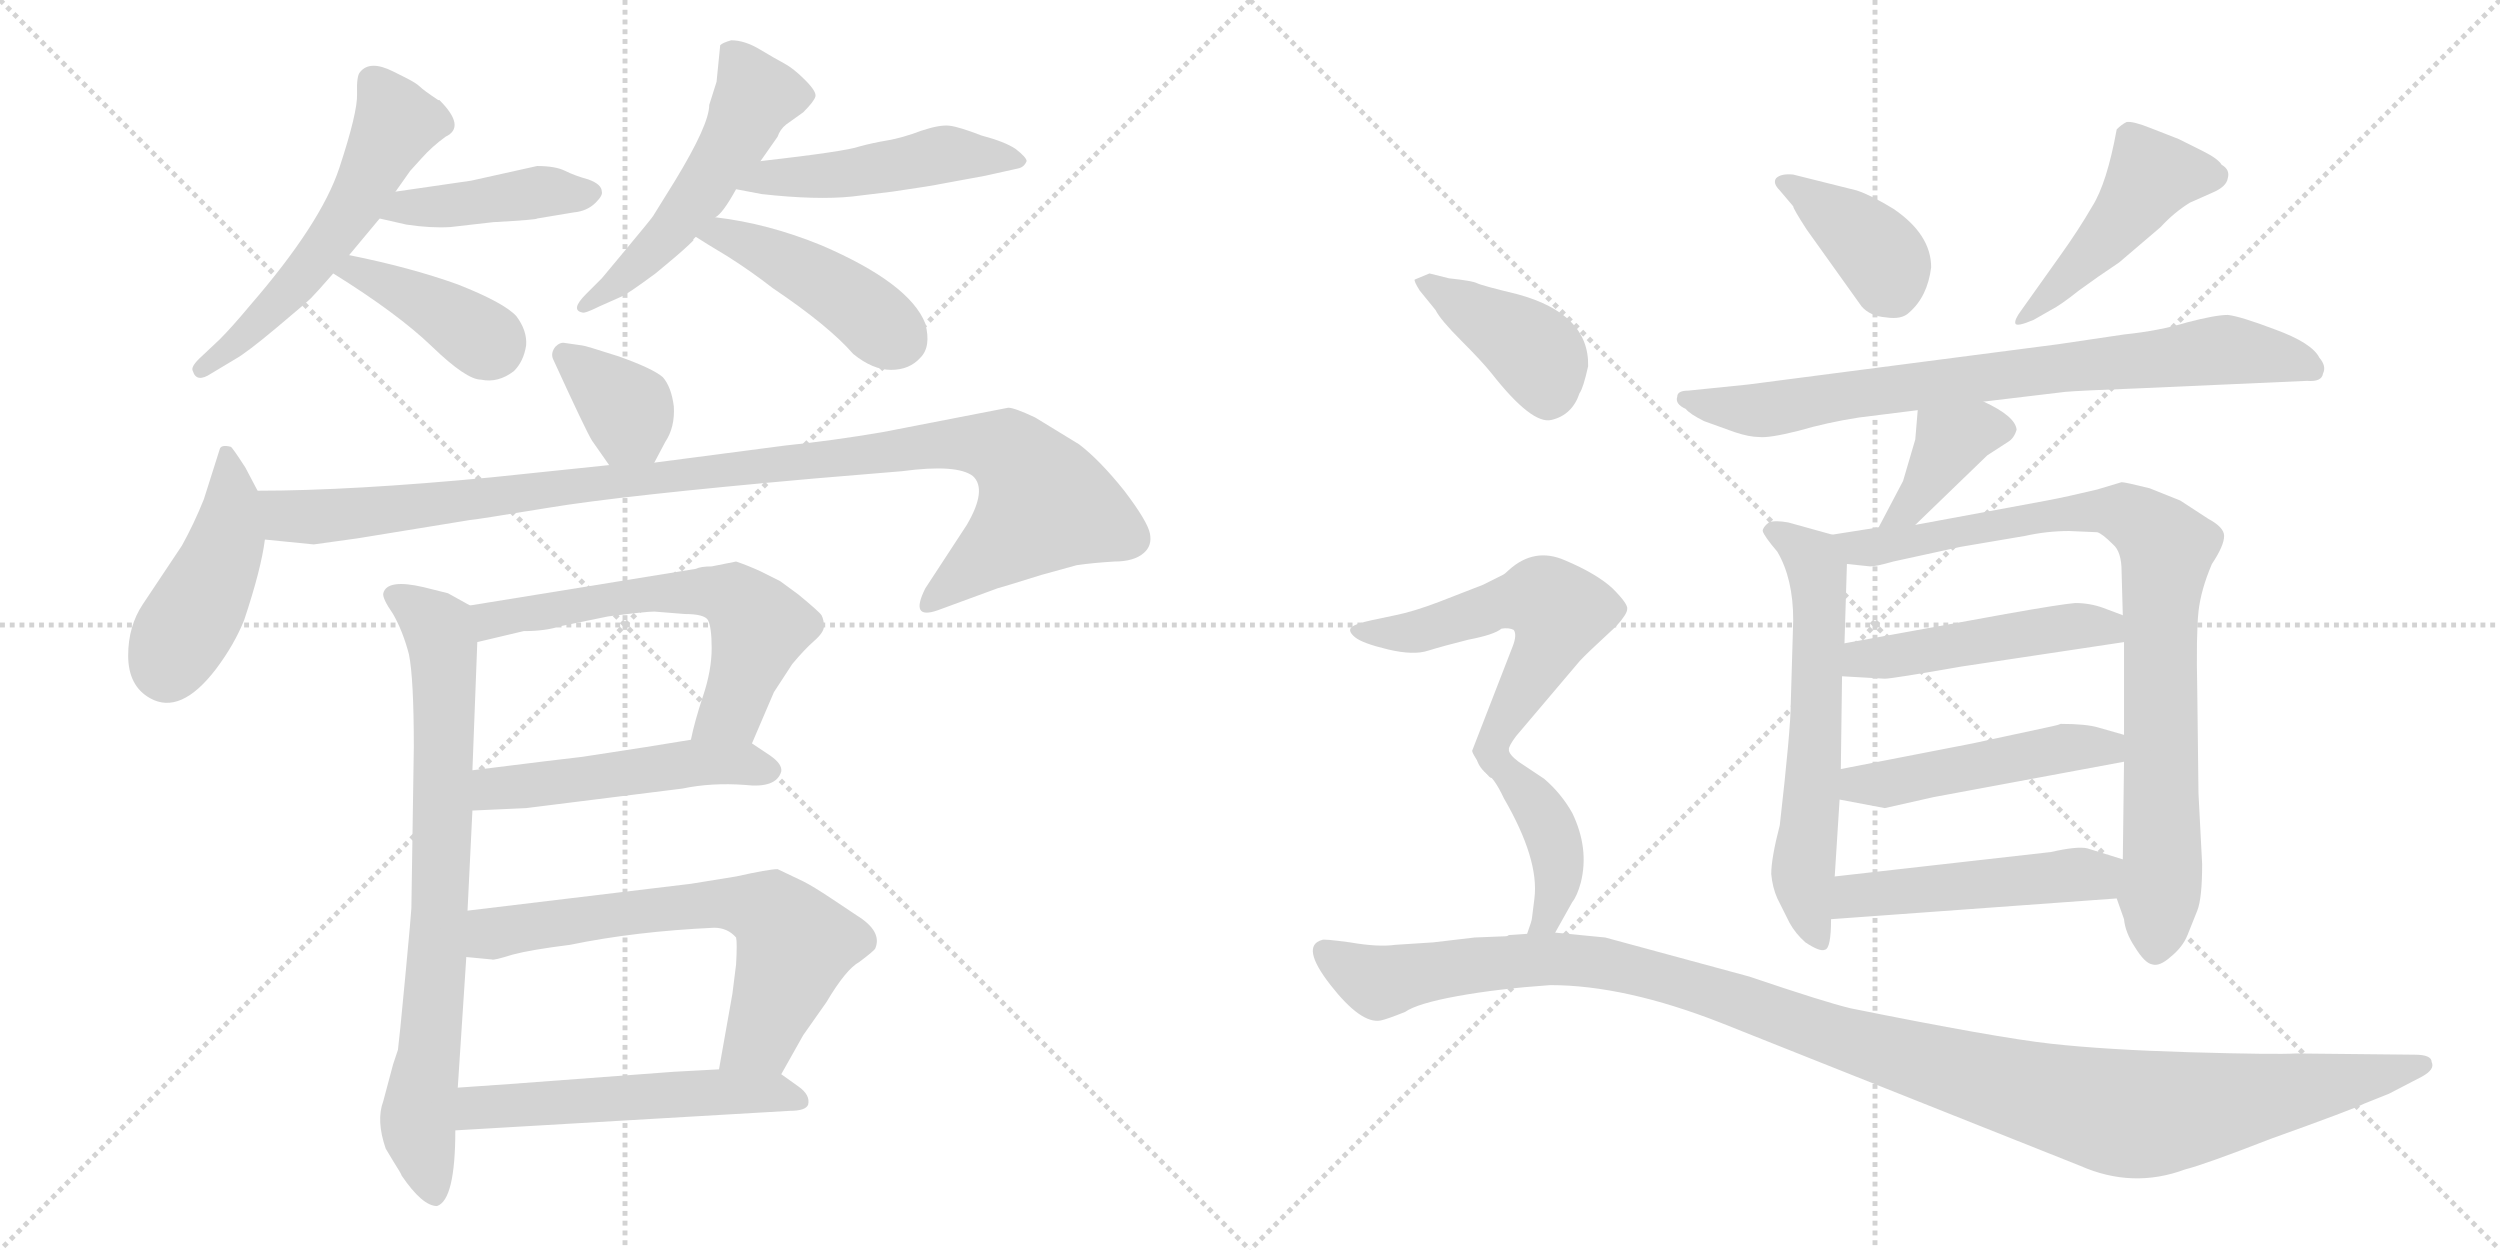 <svg version="1.1" viewBox="0 0 2048 1024" xmlns="http://www.w3.org/2000/svg">
  <g stroke="lightgray" stroke-dasharray="1,1" stroke-width="1" transform="scale(4, 4)">
    <line x1="0" y1="0" x2="256" y2="256"></line>
    <line x1="256" y1="0" x2="0" y2="256"></line>
    <line x1="128" y1="0" x2="128" y2="256"></line>
    <line x1="0" y1="128" x2="256" y2="128"></line>
    <line x1="256" y1="0" x2="512" y2="256"></line>
    <line x1="512" y1="0" x2="256" y2="256"></line>
    <line x1="384" y1="0" x2="384" y2="256"></line>
    <line x1="256" y1="128" x2="512" y2="128"></line>
  </g>
<g transform="scale(1, -1) translate(0, -850)">
   <style type="text/css">
    @keyframes keyframes0 {
      from {
       stroke: black;
       stroke-dashoffset: 556;
       stroke-width: 128;
       }
       64% {
       animation-timing-function: step-end;
       stroke: black;
       stroke-dashoffset: 0;
       stroke-width: 128;
       }
       to {
       stroke: black;
       stroke-width: 1024;
       }
       }
       #make-me-a-hanzi-animation-0 {
         animation: keyframes0 0.702s both;
         animation-delay: 0s;
         animation-timing-function: linear;
       }
    @keyframes keyframes1 {
      from {
       stroke: black;
       stroke-dashoffset: 422;
       stroke-width: 128;
       }
       58% {
       animation-timing-function: step-end;
       stroke: black;
       stroke-dashoffset: 0;
       stroke-width: 128;
       }
       to {
       stroke: black;
       stroke-width: 1024;
       }
       }
       #make-me-a-hanzi-animation-1 {
         animation: keyframes1 0.593s both;
         animation-delay: 0.702s;
         animation-timing-function: linear;
       }
    @keyframes keyframes2 {
      from {
       stroke: black;
       stroke-dashoffset: 395;
       stroke-width: 128;
       }
       56% {
       animation-timing-function: step-end;
       stroke: black;
       stroke-dashoffset: 0;
       stroke-width: 128;
       }
       to {
       stroke: black;
       stroke-width: 1024;
       }
       }
       #make-me-a-hanzi-animation-2 {
         animation: keyframes2 0.571s both;
         animation-delay: 1.296s;
         animation-timing-function: linear;
       }
    @keyframes keyframes3 {
      from {
       stroke: black;
       stroke-dashoffset: 516;
       stroke-width: 128;
       }
       63% {
       animation-timing-function: step-end;
       stroke: black;
       stroke-dashoffset: 0;
       stroke-width: 128;
       }
       to {
       stroke: black;
       stroke-width: 1024;
       }
       }
       #make-me-a-hanzi-animation-3 {
         animation: keyframes3 0.67s both;
         animation-delay: 1.867s;
         animation-timing-function: linear;
       }
    @keyframes keyframes4 {
      from {
       stroke: black;
       stroke-dashoffset: 482;
       stroke-width: 128;
       }
       61% {
       animation-timing-function: step-end;
       stroke: black;
       stroke-dashoffset: 0;
       stroke-width: 128;
       }
       to {
       stroke: black;
       stroke-width: 1024;
       }
       }
       #make-me-a-hanzi-animation-4 {
         animation: keyframes4 0.642s both;
         animation-delay: 2.537s;
         animation-timing-function: linear;
       }
    @keyframes keyframes5 {
      from {
       stroke: black;
       stroke-dashoffset: 440;
       stroke-width: 128;
       }
       59% {
       animation-timing-function: step-end;
       stroke: black;
       stroke-dashoffset: 0;
       stroke-width: 128;
       }
       to {
       stroke: black;
       stroke-width: 1024;
       }
       }
       #make-me-a-hanzi-animation-5 {
         animation: keyframes5 0.608s both;
         animation-delay: 3.18s;
         animation-timing-function: linear;
       }
    @keyframes keyframes6 {
      from {
       stroke: black;
       stroke-dashoffset: 361;
       stroke-width: 128;
       }
       54% {
       animation-timing-function: step-end;
       stroke: black;
       stroke-dashoffset: 0;
       stroke-width: 128;
       }
       to {
       stroke: black;
       stroke-width: 1024;
       }
       }
       #make-me-a-hanzi-animation-6 {
         animation: keyframes6 0.544s both;
         animation-delay: 3.788s;
         animation-timing-function: linear;
       }
    @keyframes keyframes7 {
      from {
       stroke: black;
       stroke-dashoffset: 443;
       stroke-width: 128;
       }
       59% {
       animation-timing-function: step-end;
       stroke: black;
       stroke-dashoffset: 0;
       stroke-width: 128;
       }
       to {
       stroke: black;
       stroke-width: 1024;
       }
       }
       #make-me-a-hanzi-animation-7 {
         animation: keyframes7 0.611s both;
         animation-delay: 4.331s;
         animation-timing-function: linear;
       }
    @keyframes keyframes8 {
      from {
       stroke: black;
       stroke-dashoffset: 1050;
       stroke-width: 128;
       }
       77% {
       animation-timing-function: step-end;
       stroke: black;
       stroke-dashoffset: 0;
       stroke-width: 128;
       }
       to {
       stroke: black;
       stroke-width: 1024;
       }
       }
       #make-me-a-hanzi-animation-8 {
         animation: keyframes8 1.104s both;
         animation-delay: 4.942s;
         animation-timing-function: linear;
       }
    @keyframes keyframes9 {
      from {
       stroke: black;
       stroke-dashoffset: 768;
       stroke-width: 128;
       }
       71% {
       animation-timing-function: step-end;
       stroke: black;
       stroke-dashoffset: 0;
       stroke-width: 128;
       }
       to {
       stroke: black;
       stroke-width: 1024;
       }
       }
       #make-me-a-hanzi-animation-9 {
         animation: keyframes9 0.875s both;
         animation-delay: 6.046s;
         animation-timing-function: linear;
       }
    @keyframes keyframes10 {
      from {
       stroke: black;
       stroke-dashoffset: 605;
       stroke-width: 128;
       }
       66% {
       animation-timing-function: step-end;
       stroke: black;
       stroke-dashoffset: 0;
       stroke-width: 128;
       }
       to {
       stroke: black;
       stroke-width: 1024;
       }
       }
       #make-me-a-hanzi-animation-10 {
         animation: keyframes10 0.742s both;
         animation-delay: 6.921s;
         animation-timing-function: linear;
       }
    @keyframes keyframes11 {
      from {
       stroke: black;
       stroke-dashoffset: 498;
       stroke-width: 128;
       }
       62% {
       animation-timing-function: step-end;
       stroke: black;
       stroke-dashoffset: 0;
       stroke-width: 128;
       }
       to {
       stroke: black;
       stroke-width: 1024;
       }
       }
       #make-me-a-hanzi-animation-11 {
         animation: keyframes11 0.655s both;
         animation-delay: 7.664s;
         animation-timing-function: linear;
       }
    @keyframes keyframes12 {
      from {
       stroke: black;
       stroke-dashoffset: 654;
       stroke-width: 128;
       }
       68% {
       animation-timing-function: step-end;
       stroke: black;
       stroke-dashoffset: 0;
       stroke-width: 128;
       }
       to {
       stroke: black;
       stroke-width: 1024;
       }
       }
       #make-me-a-hanzi-animation-12 {
         animation: keyframes12 0.782s both;
         animation-delay: 8.319s;
         animation-timing-function: linear;
       }
    @keyframes keyframes13 {
      from {
       stroke: black;
       stroke-dashoffset: 536;
       stroke-width: 128;
       }
       64% {
       animation-timing-function: step-end;
       stroke: black;
       stroke-dashoffset: 0;
       stroke-width: 128;
       }
       to {
       stroke: black;
       stroke-width: 1024;
       }
       }
       #make-me-a-hanzi-animation-13 {
         animation: keyframes13 0.686s both;
         animation-delay: 9.101s;
         animation-timing-function: linear;
       }
    @keyframes keyframes14 {
      from {
       stroke: black;
       stroke-dashoffset: 386;
       stroke-width: 128;
       }
       56% {
       animation-timing-function: step-end;
       stroke: black;
       stroke-dashoffset: 0;
       stroke-width: 128;
       }
       to {
       stroke: black;
       stroke-width: 1024;
       }
       }
       #make-me-a-hanzi-animation-14 {
         animation: keyframes14 0.564s both;
         animation-delay: 9.787s;
         animation-timing-function: linear;
       }
    @keyframes keyframes15 {
      from {
       stroke: black;
       stroke-dashoffset: 465;
       stroke-width: 128;
       }
       60% {
       animation-timing-function: step-end;
       stroke: black;
       stroke-dashoffset: 0;
       stroke-width: 128;
       }
       to {
       stroke: black;
       stroke-width: 1024;
       }
       }
       #make-me-a-hanzi-animation-15 {
         animation: keyframes15 0.628s both;
         animation-delay: 10.352s;
         animation-timing-function: linear;
       }
    @keyframes keyframes16 {
      from {
       stroke: black;
       stroke-dashoffset: 773;
       stroke-width: 128;
       }
       72% {
       animation-timing-function: step-end;
       stroke: black;
       stroke-dashoffset: 0;
       stroke-width: 128;
       }
       to {
       stroke: black;
       stroke-width: 1024;
       }
       }
       #make-me-a-hanzi-animation-16 {
         animation: keyframes16 0.879s both;
         animation-delay: 10.98s;
         animation-timing-function: linear;
       }
    @keyframes keyframes17 {
      from {
       stroke: black;
       stroke-dashoffset: 388;
       stroke-width: 128;
       }
       56% {
       animation-timing-function: step-end;
       stroke: black;
       stroke-dashoffset: 0;
       stroke-width: 128;
       }
       to {
       stroke: black;
       stroke-width: 1024;
       }
       }
       #make-me-a-hanzi-animation-17 {
         animation: keyframes17 0.566s both;
         animation-delay: 11.859s;
         animation-timing-function: linear;
       }
    @keyframes keyframes18 {
      from {
       stroke: black;
       stroke-dashoffset: 614;
       stroke-width: 128;
       }
       67% {
       animation-timing-function: step-end;
       stroke: black;
       stroke-dashoffset: 0;
       stroke-width: 128;
       }
       to {
       stroke: black;
       stroke-width: 1024;
       }
       }
       #make-me-a-hanzi-animation-18 {
         animation: keyframes18 0.75s both;
         animation-delay: 12.425s;
         animation-timing-function: linear;
       }
    @keyframes keyframes19 {
      from {
       stroke: black;
       stroke-dashoffset: 867;
       stroke-width: 128;
       }
       74% {
       animation-timing-function: step-end;
       stroke: black;
       stroke-dashoffset: 0;
       stroke-width: 128;
       }
       to {
       stroke: black;
       stroke-width: 1024;
       }
       }
       #make-me-a-hanzi-animation-19 {
         animation: keyframes19 0.956s both;
         animation-delay: 13.174s;
         animation-timing-function: linear;
       }
    @keyframes keyframes20 {
      from {
       stroke: black;
       stroke-dashoffset: 480;
       stroke-width: 128;
       }
       61% {
       animation-timing-function: step-end;
       stroke: black;
       stroke-dashoffset: 0;
       stroke-width: 128;
       }
       to {
       stroke: black;
       stroke-width: 1024;
       }
       }
       #make-me-a-hanzi-animation-20 {
         animation: keyframes20 0.641s both;
         animation-delay: 14.13s;
         animation-timing-function: linear;
       }
    @keyframes keyframes21 {
      from {
       stroke: black;
       stroke-dashoffset: 482;
       stroke-width: 128;
       }
       61% {
       animation-timing-function: step-end;
       stroke: black;
       stroke-dashoffset: 0;
       stroke-width: 128;
       }
       to {
       stroke: black;
       stroke-width: 1024;
       }
       }
       #make-me-a-hanzi-animation-21 {
         animation: keyframes21 0.642s both;
         animation-delay: 14.771s;
         animation-timing-function: linear;
       }
    @keyframes keyframes22 {
      from {
       stroke: black;
       stroke-dashoffset: 490;
       stroke-width: 128;
       }
       61% {
       animation-timing-function: step-end;
       stroke: black;
       stroke-dashoffset: 0;
       stroke-width: 128;
       }
       to {
       stroke: black;
       stroke-width: 1024;
       }
       }
       #make-me-a-hanzi-animation-22 {
         animation: keyframes22 0.649s both;
         animation-delay: 15.413s;
         animation-timing-function: linear;
       }
    @keyframes keyframes23 {
      from {
       stroke: black;
       stroke-dashoffset: 399;
       stroke-width: 128;
       }
       56% {
       animation-timing-function: step-end;
       stroke: black;
       stroke-dashoffset: 0;
       stroke-width: 128;
       }
       to {
       stroke: black;
       stroke-width: 1024;
       }
       }
       #make-me-a-hanzi-animation-23 {
         animation: keyframes23 0.575s both;
         animation-delay: 16.062s;
         animation-timing-function: linear;
       }
    @keyframes keyframes24 {
      from {
       stroke: black;
       stroke-dashoffset: 569;
       stroke-width: 128;
       }
       65% {
       animation-timing-function: step-end;
       stroke: black;
       stroke-dashoffset: 0;
       stroke-width: 128;
       }
       to {
       stroke: black;
       stroke-width: 1024;
       }
       }
       #make-me-a-hanzi-animation-24 {
         animation: keyframes24 0.713s both;
         animation-delay: 16.636s;
         animation-timing-function: linear;
       }
    @keyframes keyframes25 {
      from {
       stroke: black;
       stroke-dashoffset: 412;
       stroke-width: 128;
       }
       57% {
       animation-timing-function: step-end;
       stroke: black;
       stroke-dashoffset: 0;
       stroke-width: 128;
       }
       to {
       stroke: black;
       stroke-width: 1024;
       }
       }
       #make-me-a-hanzi-animation-25 {
         animation: keyframes25 0.585s both;
         animation-delay: 17.349s;
         animation-timing-function: linear;
       }
    @keyframes keyframes26 {
      from {
       stroke: black;
       stroke-dashoffset: 1182;
       stroke-width: 128;
       }
       79% {
       animation-timing-function: step-end;
       stroke: black;
       stroke-dashoffset: 0;
       stroke-width: 128;
       }
       to {
       stroke: black;
       stroke-width: 1024;
       }
       }
       #make-me-a-hanzi-animation-26 {
         animation: keyframes26 1.212s both;
         animation-delay: 17.935s;
         animation-timing-function: linear;
       }
</style>
<path d="M 322 791.5 Q 303 801 295 791 Q 292 788 292.5 773 Q 293 758 278 712.5 Q 263 667 205 600 Q 190 582 180 572 L 163 556 Q 156 549 158 546 Q 161 536 173 544 L 193 556 Q 202 561 226.5 581.5 Q 251 602 255 606 Q 259 610 273 626 L 286 641 L 311 671 L 324 693 L 336 710 Q 337 711 345.5 720.5 Q 354 730 365 738 Q 382 746 360 768 L 359 768 Q 347 776 344 779 Q 341 782 331.5 786.75 L 322 791.5 Z" fill="lightgray"></path> 
<path d="M 311 671 L 333 666 Q 353 663 369 664 L 404 668 Q 440 670 440 671 L 470 676 Q 481 677 488 684 Q 494 690 493 693 Q 493 699 482 703 Q 471 706 463 710 Q 455 714 440 714 L 386 702 L 324 693 C 294 689 282 678 311 671 Z" fill="lightgray"></path> 
<path d="M 273 626 Q 326 593 354 566 Q 382 539 394 539 Q 408 536 421 546 Q 429 554 431 567 Q 432 579 423 591 Q 413 602 375 617 Q 336 631 286 641 C 257 647 248 642 273 626 Z" fill="lightgray"></path> 
<path d="M 581 764 Q 581 748 553 702 L 535 673 Q 533 670 513 646 L 493 622 L 480 609 Q 467 596 477 594 Q 479 593 491 599 L 509 607 Q 514 609 537 626 L 549 636 Q 561 646 568 653 L 568 654 Q 569 655 570 656 L 586 672 Q 592 675 603 695 L 623 718 L 637 738 Q 639 744 644 748 L 658 758 Q 667 767 668 771 Q 669 775 659.5 784.5 Q 650 794 642.5 798 Q 635 802 622.5 809.5 Q 610 817 599 817 Q 592 815 590 813 L 587 783 L 581 764 Z" fill="lightgray"></path> 
<path d="M 603 695 L 624 691 Q 669 686 698 689 L 731 693 Q 765 698 769 699 L 807 706 Q 829 711 834 712 Q 839 713 841 718 Q 841 721 832 728 Q 823 734 804 739 Q 786 746 778 747 Q 770 748 755 743 Q 739 737 727 735 Q 715 733 704 730 Q 693 726 623 718 C 593 715 574 701 603 695 Z" fill="lightgray"></path> 
<path d="M 570 656 Q 576 652 596 640 Q 615 628 633 614 Q 679 583 699 560 Q 715 547 730 547 Q 745 547 754 557 Q 763 566 758 585 Q 745 618 673 649 Q 629 667 586 672 C 556 676 545 672 570 656 Z" fill="lightgray"></path> 
<path d="M 477 567 L 463 569 Q 459 570 455 566 Q 451 561 453 556 Q 480 497 485 489 L 499 469 C 516 444 522 444 536 471 L 545 488 Q 553 500 552 517 Q 550 533 543 541 Q 535 548 507 558 Q 479 567 477 567 Z" fill="lightgray"></path> 
<path d="M 211 448 L 201 467 Q 190 484 189 484 Q 181 486 180 482 L 167 441 Q 159 421 149 403 L 117 355 Q 105 337 105 313 Q 105 288 123 278 Q 148 264 177 302 Q 192 322 200 342 Q 214 384 217 408 C 220 430 220 430 211 448 Z" fill="lightgray"></path> 
<path d="M 499 469 L 403 459 Q 288 448 211 448 C 181 448 187 411 217 408 L 257 404 L 293 409 L 385 424 Q 388 424 449 434 Q 509 444 667 458 L 739 464 Q 784 470 797 460 Q 809 449 792 420 L 758 368 Q 745 342 768 350 L 817 368 Q 821 369 853 379 L 882 387 Q 896 389 913 390 Q 929 390 937 397 Q 944 403 942 413 Q 940 423 921 448 Q 901 473 884 486 L 848 508 Q 831 516 826 516 L 723 496 Q 682 489 643 485 L 536 471 L 499 469 Z" fill="lightgray"></path> 
<path d="M 387 219 L 391 324 C 392 350 392 350 385 354 L 367 364 L 347 369 Q 317 376 314 364 Q 313 360 322 347 Q 330 333 335 314 Q 339 294 339 238 L 337 106 Q 337 103 332 50 Q 327 -3 326 -10 L 322 -22 L 314 -52 Q 308 -68 316 -91 L 322 -101 Q 329 -112 329 -113 Q 346 -138 358 -138 Q 373 -133 373 -76 L 375 -41 L 382 66 L 383 104 L 387 186 L 387 219 Z" fill="lightgray"></path> 
<path d="M 561 347 Q 577 347 580 342 Q 583 336 583 319 Q 583 301 576 280 Q 569 259 566 244 C 559 215 604 213 616 241 L 634 283 L 649 306 Q 659 318 667 325 Q 675 332 675 337 Q 675 342 673 346 Q 671 349 654 363 L 639 374 L 623 382 Q 612 387 603 390 L 583 386 Q 574 386 570 384 L 385 354 C 355 349 362 317 391 324 L 429 333 Q 447 333 459 337 L 498 345 Q 529 349 536 349 L 561 347 Z" fill="lightgray"></path> 
<path d="M 566 244 L 529 238 L 477 230 Q 459 228 387 219 C 357 215 357 185 387 186 L 431 188 L 559 204 Q 583 209 610 207 Q 636 204 640 218 Q 641 224 631 231 L 616 241 C 603 250 596 249 566 244 Z" fill="lightgray"></path> 
<path d="M 382 66 L 403 64 Q 404 63 420 68 Q 435 72 467 76 Q 520 87 585 90 Q 596 90 603 82 Q 604 78 603 60 L 600 36 L 589 -26 C 584 -56 625 -56 640 -30 L 658 2 L 677 29 Q 693 56 704 62 Q 716 71 717 73 Q 723 87 702 100 L 681 114 Q 666 124 658 128 L 637 138 Q 630 138 603 132 L 566 126 L 383 104 C 353 100 352 69 382 66 Z" fill="lightgray"></path> 
<path d="M 418 -38 Q 390 -40 375 -41 C 345 -43 343 -78 373 -76 L 647 -60 Q 660 -60 662 -55 Q 664 -47 654 -40 L 640 -30 C 631 -24 619 -24 589 -26 L 552 -28 L 418 -38 Z" fill="lightgray"></path> 
<path d="M 1458 694 L 1469 681 Q 1469 679 1480 662 L 1525 599 Q 1532 591 1545 590 Q 1558 588 1564 594 Q 1579 607 1582 631 Q 1582 658 1551 679 Q 1533 690 1521 694 L 1469 707 Q 1459 708 1455 704 Q 1452 700 1458 694 Z" fill="lightgray"></path> 
<path d="M 1688 641 L 1656 596 Q 1650 588 1651 585 Q 1652 582 1666 588 L 1680 596 Q 1688 600 1703 612 Q 1718 623 1736 635 L 1770 664 Q 1781 676 1794 684 L 1812 692 Q 1824 697 1825 704 Q 1827 711 1820 715 Q 1817 720 1805 726 L 1785 736 L 1762 745 Q 1747 751 1742 750 Q 1738 748 1734 744 Q 1726 700 1714 681 Q 1703 662 1688 641 Z" fill="lightgray"></path> 
<path d="M 1740 576 L 1686 568 L 1432 535 L 1383 530 Q 1374 530 1374 525 Q 1372 519 1381 515 Q 1384 511 1396 505 L 1421 496 Q 1433 492 1441 492 Q 1449 491 1473 497 Q 1497 504 1523 508 L 1571 514 L 1625 521 L 1692 529 Q 1703 530 1755 532 L 1890 538 Q 1902 537 1903 544 Q 1906 550 1900 557 Q 1894 569 1864 580 Q 1835 591 1825 592 Q 1815 592 1792 586 Q 1769 579 1740 576 Z" fill="lightgray"></path> 
<path d="M 1571 514 L 1569 490 L 1559 456 L 1539 418 C 1525 391 1547 399 1569 420 L 1628 477 L 1645 488 Q 1650 491 1652 498 Q 1651 509 1625 521 C 1598 534 1573 544 1571 514 Z" fill="lightgray"></path> 
<path d="M 1501 412 L 1465 422 Q 1454 424 1449 422 Q 1444 418 1444 415 Q 1445 411 1456 398 Q 1469 376 1469 342 L 1467 274 Q 1467 253 1458 174 Q 1451 147 1451 134 Q 1452 123 1456 114 L 1466 94 Q 1471 85 1479 78 Q 1491 70 1495 72 Q 1500 73 1500 97 L 1503 132 L 1507 195 L 1508 220 L 1509 296 L 1511 323 L 1513 388 C 1514 408 1514 408 1501 412 Z" fill="lightgray"></path> 
<path d="M 1539 418 L 1501 412 C 1471 407 1483 391 1513 388 L 1532 386 Q 1537 386 1551 390 L 1606 402 L 1659 411 Q 1677 415 1695 415 L 1718 414 Q 1722 413 1731 404 Q 1738 398 1738 382 L 1739 346 L 1740 324 L 1740 248 L 1740 226 L 1739 146 L 1734 114 L 1740 97 Q 1741 86 1749 74 Q 1757 61 1763 60 Q 1769 58 1778 66 Q 1788 74 1792 84 L 1800 104 Q 1804 114 1804 142 L 1801 200 L 1800 284 Q 1799 330 1801 349 Q 1803 367 1812 388 Q 1822 403 1822 411 Q 1822 418 1809 425 L 1786 440 L 1761 450 Q 1741 455 1738 455 L 1718 449 Q 1693 443 1677 440 L 1569 420 L 1539 418 Z" fill="lightgray"></path> 
<path d="M 1509 296 L 1544 294 Q 1550 294 1607 304 L 1740 324 C 1770 328 1767 335 1739 346 L 1723 352 Q 1712 356 1700 356 Q 1688 355 1643 347 L 1511 323 C 1481 318 1479 298 1509 296 Z" fill="lightgray"></path> 
<path d="M 1507 195 L 1544 188 L 1584 197 L 1740 226 C 1769 231 1769 240 1740 248 L 1719 254 Q 1709 257 1688 257 Q 1686 256 1681 255 L 1616 241 L 1508 220 C 1479 214 1478 201 1507 195 Z" fill="lightgray"></path> 
<path d="M 1500 97 L 1734 114 C 1764 116 1768 137 1739 146 L 1710 155 Q 1702 157 1680 152 L 1503 132 C 1473 129 1470 95 1500 97 Z" fill="lightgray"></path> 
<path d="M 1163 612 L 1176 596 Q 1180 588 1197 571 Q 1214 554 1222 544 Q 1255 502 1271 506 Q 1288 510 1294 528 Q 1297 532 1301 550 Q 1302 593 1243 609 Q 1214 616 1210 618 Q 1206 620 1187 622 L 1171 626 L 1159 621 Q 1158 620 1163 612 Z" fill="lightgray"></path> 
<path d="M 1236 236 Q 1236 239 1242 247 L 1292 306 Q 1295 310 1309 323 L 1324 337 Q 1333 347 1333 351 Q 1334 355 1321 368 Q 1308 380 1282 391 Q 1257 402 1236 383 Q 1233 380 1231 379 L 1215 371 L 1179 357 Q 1158 349 1143 346 L 1124 342 Q 1110 339 1107 336 Q 1104 333 1110 328 Q 1116 323 1137 318 Q 1158 313 1170 317 Q 1183 321 1203 326 Q 1224 330 1230 335 Q 1236 336 1240 334 Q 1243 330 1239 320 L 1206 235 Q 1206 232 1218 216 C 1223 210 1223 210 1236 236 Z" fill="lightgray"></path> 
<path d="M 1274 86 L 1288 111 Q 1292 116 1295 127 Q 1302 155 1288 184 Q 1279 200 1265 212 L 1244 226 Q 1236 232 1236 236 C 1223 263 1195 235 1218 216 Q 1224 213 1232 196 Q 1261 146 1257 114 L 1255 98 Q 1255 96 1251 85 C 1241 57 1259 60 1274 86 Z" fill="lightgray"></path> 
<path d="M 1233 83 L 1208 82 L 1174 78 L 1143 76 Q 1129 74 1106 78 Q 1084 81 1083 80 Q 1065 75 1090 43 Q 1115 11 1131 14 Q 1136 15 1151 21 Q 1161 28 1194 34 Q 1227 40 1270 43 Q 1331 43 1410 12 L 1704 -105 Q 1747 -124 1790 -108 Q 1806 -104 1860 -83 Q 1927 -59 1937 -54 L 1957 -46 L 1984 -32 Q 1995 -26 1992 -20 Q 1992 -14 1978 -14 L 1881 -13 Q 1864 -14 1794 -12 Q 1725 -10 1680 -5 Q 1635 0 1516 24 Q 1495 29 1433 50 L 1315 82 L 1274 86 L 1251 85 L 1236 84 Q 1235 83 1233 83 Z" fill="lightgray"></path> 
      <clipPath id="make-me-a-hanzi-clip-0">
      <path d="M 322 791.5 Q 303 801 295 791 Q 292 788 292.5 773 Q 293 758 278 712.5 Q 263 667 205 600 Q 190 582 180 572 L 163 556 Q 156 549 158 546 Q 161 536 173 544 L 193 556 Q 202 561 226.5 581.5 Q 251 602 255 606 Q 259 610 273 626 L 286 641 L 311 671 L 324 693 L 336 710 Q 337 711 345.5 720.5 Q 354 730 365 738 Q 382 746 360 768 L 359 768 Q 347 776 344 779 Q 341 782 331.5 786.75 L 322 791.5 Z" fill="lightgray"></path>
      </clipPath>
      <path clip-path="url(#make-me-a-hanzi-clip-0)" d="M 305 784 L 325 749 L 290 680 L 241 616 L 166 548 " fill="none" id="make-me-a-hanzi-animation-0" stroke-dasharray="428 856" stroke-linecap="round"></path>

      <clipPath id="make-me-a-hanzi-clip-1">
      <path d="M 311 671 L 333 666 Q 353 663 369 664 L 404 668 Q 440 670 440 671 L 470 676 Q 481 677 488 684 Q 494 690 493 693 Q 493 699 482 703 Q 471 706 463 710 Q 455 714 440 714 L 386 702 L 324 693 C 294 689 282 678 311 671 Z" fill="lightgray"></path>
      </clipPath>
      <path clip-path="url(#make-me-a-hanzi-clip-1)" d="M 318 675 L 438 693 L 483 692 " fill="none" id="make-me-a-hanzi-animation-1" stroke-dasharray="294 588" stroke-linecap="round"></path>

      <clipPath id="make-me-a-hanzi-clip-2">
      <path d="M 273 626 Q 326 593 354 566 Q 382 539 394 539 Q 408 536 421 546 Q 429 554 431 567 Q 432 579 423 591 Q 413 602 375 617 Q 336 631 286 641 C 257 647 248 642 273 626 Z" fill="lightgray"></path>
      </clipPath>
      <path clip-path="url(#make-me-a-hanzi-clip-2)" d="M 282 624 L 292 629 L 321 616 L 403 566 " fill="none" id="make-me-a-hanzi-animation-2" stroke-dasharray="267 534" stroke-linecap="round"></path>

      <clipPath id="make-me-a-hanzi-clip-3">
      <path d="M 581 764 Q 581 748 553 702 L 535 673 Q 533 670 513 646 L 493 622 L 480 609 Q 467 596 477 594 Q 479 593 491 599 L 509 607 Q 514 609 537 626 L 549 636 Q 561 646 568 653 L 568 654 Q 569 655 570 656 L 586 672 Q 592 675 603 695 L 623 718 L 637 738 Q 639 744 644 748 L 658 758 Q 667 767 668 771 Q 669 775 659.5 784.5 Q 650 794 642.5 798 Q 635 802 622.5 809.5 Q 610 817 599 817 Q 592 815 590 813 L 587 783 L 581 764 Z" fill="lightgray"></path>
      </clipPath>
      <path clip-path="url(#make-me-a-hanzi-clip-3)" d="M 599 805 L 619 772 L 604 739 L 542 653 L 483 601 " fill="none" id="make-me-a-hanzi-animation-3" stroke-dasharray="388 776" stroke-linecap="round"></path>

      <clipPath id="make-me-a-hanzi-clip-4">
      <path d="M 603 695 L 624 691 Q 669 686 698 689 L 731 693 Q 765 698 769 699 L 807 706 Q 829 711 834 712 Q 839 713 841 718 Q 841 721 832 728 Q 823 734 804 739 Q 786 746 778 747 Q 770 748 755 743 Q 739 737 727 735 Q 715 733 704 730 Q 693 726 623 718 C 593 715 574 701 603 695 Z" fill="lightgray"></path>
      </clipPath>
      <path clip-path="url(#make-me-a-hanzi-clip-4)" d="M 609 700 L 691 707 L 775 724 L 833 720 " fill="none" id="make-me-a-hanzi-animation-4" stroke-dasharray="354 708" stroke-linecap="round"></path>

      <clipPath id="make-me-a-hanzi-clip-5">
      <path d="M 570 656 Q 576 652 596 640 Q 615 628 633 614 Q 679 583 699 560 Q 715 547 730 547 Q 745 547 754 557 Q 763 566 758 585 Q 745 618 673 649 Q 629 667 586 672 C 556 676 545 672 570 656 Z" fill="lightgray"></path>
      </clipPath>
      <path clip-path="url(#make-me-a-hanzi-clip-5)" d="M 577 657 L 605 654 L 644 636 L 688 611 L 736 572 " fill="none" id="make-me-a-hanzi-animation-5" stroke-dasharray="312 624" stroke-linecap="round"></path>

      <clipPath id="make-me-a-hanzi-clip-6">
      <path d="M 477 567 L 463 569 Q 459 570 455 566 Q 451 561 453 556 Q 480 497 485 489 L 499 469 C 516 444 522 444 536 471 L 545 488 Q 553 500 552 517 Q 550 533 543 541 Q 535 548 507 558 Q 479 567 477 567 Z" fill="lightgray"></path>
      </clipPath>
      <path clip-path="url(#make-me-a-hanzi-clip-6)" d="M 463 559 L 514 515 L 529 480 " fill="none" id="make-me-a-hanzi-animation-6" stroke-dasharray="233 466" stroke-linecap="round"></path>

      <clipPath id="make-me-a-hanzi-clip-7">
      <path d="M 211 448 L 201 467 Q 190 484 189 484 Q 181 486 180 482 L 167 441 Q 159 421 149 403 L 117 355 Q 105 337 105 313 Q 105 288 123 278 Q 148 264 177 302 Q 192 322 200 342 Q 214 384 217 408 C 220 430 220 430 211 448 Z" fill="lightgray"></path>
      </clipPath>
      <path clip-path="url(#make-me-a-hanzi-clip-7)" d="M 186 478 L 186 408 L 137 302 " fill="none" id="make-me-a-hanzi-animation-7" stroke-dasharray="315 630" stroke-linecap="round"></path>

      <clipPath id="make-me-a-hanzi-clip-8">
      <path d="M 499 469 L 403 459 Q 288 448 211 448 C 181 448 187 411 217 408 L 257 404 L 293 409 L 385 424 Q 388 424 449 434 Q 509 444 667 458 L 739 464 Q 784 470 797 460 Q 809 449 792 420 L 758 368 Q 745 342 768 350 L 817 368 Q 821 369 853 379 L 882 387 Q 896 389 913 390 Q 929 390 937 397 Q 944 403 942 413 Q 940 423 921 448 Q 901 473 884 486 L 848 508 Q 831 516 826 516 L 723 496 Q 682 489 643 485 L 536 471 L 499 469 Z" fill="lightgray"></path>
      </clipPath>
      <path clip-path="url(#make-me-a-hanzi-clip-8)" d="M 217 442 L 235 427 L 260 426 L 778 487 L 827 479 L 856 437 L 761 358 " fill="none" id="make-me-a-hanzi-animation-8" stroke-dasharray="922 1844" stroke-linecap="round"></path>

      <clipPath id="make-me-a-hanzi-clip-9">
      <path d="M 387 219 L 391 324 C 392 350 392 350 385 354 L 367 364 L 347 369 Q 317 376 314 364 Q 313 360 322 347 Q 330 333 335 314 Q 339 294 339 238 L 337 106 Q 337 103 332 50 Q 327 -3 326 -10 L 322 -22 L 314 -52 Q 308 -68 316 -91 L 322 -101 Q 329 -112 329 -113 Q 346 -138 358 -138 Q 373 -133 373 -76 L 375 -41 L 382 66 L 383 104 L 387 186 L 387 219 Z" fill="lightgray"></path>
      </clipPath>
      <path clip-path="url(#make-me-a-hanzi-clip-9)" d="M 322 362 L 359 335 L 363 314 L 359 73 L 343 -68 L 356 -129 " fill="none" id="make-me-a-hanzi-animation-9" stroke-dasharray="640 1280" stroke-linecap="round"></path>

      <clipPath id="make-me-a-hanzi-clip-10">
      <path d="M 561 347 Q 577 347 580 342 Q 583 336 583 319 Q 583 301 576 280 Q 569 259 566 244 C 559 215 604 213 616 241 L 634 283 L 649 306 Q 659 318 667 325 Q 675 332 675 337 Q 675 342 673 346 Q 671 349 654 363 L 639 374 L 623 382 Q 612 387 603 390 L 583 386 Q 574 386 570 384 L 385 354 C 355 349 362 317 391 324 L 429 333 Q 447 333 459 337 L 498 345 Q 529 349 536 349 L 561 347 Z" fill="lightgray"></path>
      </clipPath>
      <path clip-path="url(#make-me-a-hanzi-clip-10)" d="M 396 333 L 403 342 L 426 348 L 534 364 L 579 366 L 601 361 L 622 336 L 601 272 L 573 248 " fill="none" id="make-me-a-hanzi-animation-10" stroke-dasharray="477 954" stroke-linecap="round"></path>

      <clipPath id="make-me-a-hanzi-clip-11">
      <path d="M 566 244 L 529 238 L 477 230 Q 459 228 387 219 C 357 215 357 185 387 186 L 431 188 L 559 204 Q 583 209 610 207 Q 636 204 640 218 Q 641 224 631 231 L 616 241 C 603 250 596 249 566 244 Z" fill="lightgray"></path>
      </clipPath>
      <path clip-path="url(#make-me-a-hanzi-clip-11)" d="M 394 192 L 402 203 L 562 224 L 629 220 " fill="none" id="make-me-a-hanzi-animation-11" stroke-dasharray="370 740" stroke-linecap="round"></path>

      <clipPath id="make-me-a-hanzi-clip-12">
      <path d="M 382 66 L 403 64 Q 404 63 420 68 Q 435 72 467 76 Q 520 87 585 90 Q 596 90 603 82 Q 604 78 603 60 L 600 36 L 589 -26 C 584 -56 625 -56 640 -30 L 658 2 L 677 29 Q 693 56 704 62 Q 716 71 717 73 Q 723 87 702 100 L 681 114 Q 666 124 658 128 L 637 138 Q 630 138 603 132 L 566 126 L 383 104 C 353 100 352 69 382 66 Z" fill="lightgray"></path>
      </clipPath>
      <path clip-path="url(#make-me-a-hanzi-clip-12)" d="M 388 72 L 404 85 L 423 90 L 545 106 L 600 110 L 631 103 L 651 76 L 623 0 L 596 -19 " fill="none" id="make-me-a-hanzi-animation-12" stroke-dasharray="526 1052" stroke-linecap="round"></path>

      <clipPath id="make-me-a-hanzi-clip-13">
      <path d="M 418 -38 Q 390 -40 375 -41 C 345 -43 343 -78 373 -76 L 647 -60 Q 660 -60 662 -55 Q 664 -47 654 -40 L 640 -30 C 631 -24 619 -24 589 -26 L 552 -28 L 418 -38 Z" fill="lightgray"></path>
      </clipPath>
      <path clip-path="url(#make-me-a-hanzi-clip-13)" d="M 380 -71 L 395 -57 L 584 -44 L 632 -45 L 653 -52 " fill="none" id="make-me-a-hanzi-animation-13" stroke-dasharray="408 816" stroke-linecap="round"></path>

      <clipPath id="make-me-a-hanzi-clip-14">
      <path d="M 1458 694 L 1469 681 Q 1469 679 1480 662 L 1525 599 Q 1532 591 1545 590 Q 1558 588 1564 594 Q 1579 607 1582 631 Q 1582 658 1551 679 Q 1533 690 1521 694 L 1469 707 Q 1459 708 1455 704 Q 1452 700 1458 694 Z" fill="lightgray"></path>
      </clipPath>
      <path clip-path="url(#make-me-a-hanzi-clip-14)" d="M 1463 701 L 1536 646 L 1551 610 " fill="none" id="make-me-a-hanzi-animation-14" stroke-dasharray="258 516" stroke-linecap="round"></path>

      <clipPath id="make-me-a-hanzi-clip-15">
      <path d="M 1688 641 L 1656 596 Q 1650 588 1651 585 Q 1652 582 1666 588 L 1680 596 Q 1688 600 1703 612 Q 1718 623 1736 635 L 1770 664 Q 1781 676 1794 684 L 1812 692 Q 1824 697 1825 704 Q 1827 711 1820 715 Q 1817 720 1805 726 L 1785 736 L 1762 745 Q 1747 751 1742 750 Q 1738 748 1734 744 Q 1726 700 1714 681 Q 1703 662 1688 641 Z" fill="lightgray"></path>
      </clipPath>
      <path clip-path="url(#make-me-a-hanzi-clip-15)" d="M 1814 706 L 1763 706 L 1737 668 L 1658 588 " fill="none" id="make-me-a-hanzi-animation-15" stroke-dasharray="337 674" stroke-linecap="round"></path>

      <clipPath id="make-me-a-hanzi-clip-16">
      <path d="M 1740 576 L 1686 568 L 1432 535 L 1383 530 Q 1374 530 1374 525 Q 1372 519 1381 515 Q 1384 511 1396 505 L 1421 496 Q 1433 492 1441 492 Q 1449 491 1473 497 Q 1497 504 1523 508 L 1571 514 L 1625 521 L 1692 529 Q 1703 530 1755 532 L 1890 538 Q 1902 537 1903 544 Q 1906 550 1900 557 Q 1894 569 1864 580 Q 1835 591 1825 592 Q 1815 592 1792 586 Q 1769 579 1740 576 Z" fill="lightgray"></path>
      </clipPath>
      <path clip-path="url(#make-me-a-hanzi-clip-16)" d="M 1381 523 L 1444 514 L 1816 563 L 1893 549 " fill="none" id="make-me-a-hanzi-animation-16" stroke-dasharray="645 1290" stroke-linecap="round"></path>

      <clipPath id="make-me-a-hanzi-clip-17">
      <path d="M 1571 514 L 1569 490 L 1559 456 L 1539 418 C 1525 391 1547 399 1569 420 L 1628 477 L 1645 488 Q 1650 491 1652 498 Q 1651 509 1625 521 C 1598 534 1573 544 1571 514 Z" fill="lightgray"></path>
      </clipPath>
      <path clip-path="url(#make-me-a-hanzi-clip-17)" d="M 1642 498 L 1620 498 L 1598 488 L 1565 434 L 1546 422 " fill="none" id="make-me-a-hanzi-animation-17" stroke-dasharray="260 520" stroke-linecap="round"></path>

      <clipPath id="make-me-a-hanzi-clip-18">
      <path d="M 1501 412 L 1465 422 Q 1454 424 1449 422 Q 1444 418 1444 415 Q 1445 411 1456 398 Q 1469 376 1469 342 L 1467 274 Q 1467 253 1458 174 Q 1451 147 1451 134 Q 1452 123 1456 114 L 1466 94 Q 1471 85 1479 78 Q 1491 70 1495 72 Q 1500 73 1500 97 L 1503 132 L 1507 195 L 1508 220 L 1509 296 L 1511 323 L 1513 388 C 1514 408 1514 408 1501 412 Z" fill="lightgray"></path>
      </clipPath>
      <path clip-path="url(#make-me-a-hanzi-clip-18)" d="M 1451 415 L 1485 392 L 1489 382 L 1487 228 L 1477 133 L 1492 78 " fill="none" id="make-me-a-hanzi-animation-18" stroke-dasharray="486 972" stroke-linecap="round"></path>

      <clipPath id="make-me-a-hanzi-clip-19">
      <path d="M 1539 418 L 1501 412 C 1471 407 1483 391 1513 388 L 1532 386 Q 1537 386 1551 390 L 1606 402 L 1659 411 Q 1677 415 1695 415 L 1718 414 Q 1722 413 1731 404 Q 1738 398 1738 382 L 1739 346 L 1740 324 L 1740 248 L 1740 226 L 1739 146 L 1734 114 L 1740 97 Q 1741 86 1749 74 Q 1757 61 1763 60 Q 1769 58 1778 66 Q 1788 74 1792 84 L 1800 104 Q 1804 114 1804 142 L 1801 200 L 1800 284 Q 1799 330 1801 349 Q 1803 367 1812 388 Q 1822 403 1822 411 Q 1822 418 1809 425 L 1786 440 L 1761 450 Q 1741 455 1738 455 L 1718 449 Q 1693 443 1677 440 L 1569 420 L 1539 418 Z" fill="lightgray"></path>
      </clipPath>
      <path clip-path="url(#make-me-a-hanzi-clip-19)" d="M 1508 408 L 1529 401 L 1555 404 L 1714 432 L 1739 430 L 1772 406 L 1772 148 L 1766 71 " fill="none" id="make-me-a-hanzi-animation-19" stroke-dasharray="739 1478" stroke-linecap="round"></path>

      <clipPath id="make-me-a-hanzi-clip-20">
      <path d="M 1509 296 L 1544 294 Q 1550 294 1607 304 L 1740 324 C 1770 328 1767 335 1739 346 L 1723 352 Q 1712 356 1700 356 Q 1688 355 1643 347 L 1511 323 C 1481 318 1479 298 1509 296 Z" fill="lightgray"></path>
      </clipPath>
      <path clip-path="url(#make-me-a-hanzi-clip-20)" d="M 1515 302 L 1536 312 L 1704 338 L 1722 337 L 1732 329 " fill="none" id="make-me-a-hanzi-animation-20" stroke-dasharray="352 704" stroke-linecap="round"></path>

      <clipPath id="make-me-a-hanzi-clip-21">
      <path d="M 1507 195 L 1544 188 L 1584 197 L 1740 226 C 1769 231 1769 240 1740 248 L 1719 254 Q 1709 257 1688 257 Q 1686 256 1681 255 L 1616 241 L 1508 220 C 1479 214 1478 201 1507 195 Z" fill="lightgray"></path>
      </clipPath>
      <path clip-path="url(#make-me-a-hanzi-clip-21)" d="M 1515 201 L 1523 208 L 1560 210 L 1696 238 L 1726 237 L 1733 243 " fill="none" id="make-me-a-hanzi-animation-21" stroke-dasharray="354 708" stroke-linecap="round"></path>

      <clipPath id="make-me-a-hanzi-clip-22">
      <path d="M 1500 97 L 1734 114 C 1764 116 1768 137 1739 146 L 1710 155 Q 1702 157 1680 152 L 1503 132 C 1473 129 1470 95 1500 97 Z" fill="lightgray"></path>
      </clipPath>
      <path clip-path="url(#make-me-a-hanzi-clip-22)" d="M 1507 102 L 1519 116 L 1718 132 L 1730 142 " fill="none" id="make-me-a-hanzi-animation-22" stroke-dasharray="362 724" stroke-linecap="round"></path>

      <clipPath id="make-me-a-hanzi-clip-23">
      <path d="M 1163 612 L 1176 596 Q 1180 588 1197 571 Q 1214 554 1222 544 Q 1255 502 1271 506 Q 1288 510 1294 528 Q 1297 532 1301 550 Q 1302 593 1243 609 Q 1214 616 1210 618 Q 1206 620 1187 622 L 1171 626 L 1159 621 Q 1158 620 1163 612 Z" fill="lightgray"></path>
      </clipPath>
      <path clip-path="url(#make-me-a-hanzi-clip-23)" d="M 1167 619 L 1252 567 L 1264 552 L 1269 528 " fill="none" id="make-me-a-hanzi-animation-23" stroke-dasharray="271 542" stroke-linecap="round"></path>

      <clipPath id="make-me-a-hanzi-clip-24">
      <path d="M 1236 236 Q 1236 239 1242 247 L 1292 306 Q 1295 310 1309 323 L 1324 337 Q 1333 347 1333 351 Q 1334 355 1321 368 Q 1308 380 1282 391 Q 1257 402 1236 383 Q 1233 380 1231 379 L 1215 371 L 1179 357 Q 1158 349 1143 346 L 1124 342 Q 1110 339 1107 336 Q 1104 333 1110 328 Q 1116 323 1137 318 Q 1158 313 1170 317 Q 1183 321 1203 326 Q 1224 330 1230 335 Q 1236 336 1240 334 Q 1243 330 1239 320 L 1206 235 Q 1206 232 1218 216 C 1223 210 1223 210 1236 236 Z" fill="lightgray"></path>
      </clipPath>
      <path clip-path="url(#make-me-a-hanzi-clip-24)" d="M 1112 333 L 1156 332 L 1251 360 L 1266 359 L 1278 349 L 1267 317 L 1220 238 L 1218 225 " fill="none" id="make-me-a-hanzi-animation-24" stroke-dasharray="441 882" stroke-linecap="round"></path>

      <clipPath id="make-me-a-hanzi-clip-25">
      <path d="M 1274 86 L 1288 111 Q 1292 116 1295 127 Q 1302 155 1288 184 Q 1279 200 1265 212 L 1244 226 Q 1236 232 1236 236 C 1223 263 1195 235 1218 216 Q 1224 213 1232 196 Q 1261 146 1257 114 L 1255 98 Q 1255 96 1251 85 C 1241 57 1259 60 1274 86 Z" fill="lightgray"></path>
      </clipPath>
      <path clip-path="url(#make-me-a-hanzi-clip-25)" d="M 1236 227 L 1236 216 L 1262 186 L 1276 148 L 1268 97 L 1257 90 " fill="none" id="make-me-a-hanzi-animation-25" stroke-dasharray="284 568" stroke-linecap="round"></path>

      <clipPath id="make-me-a-hanzi-clip-26">
      <path d="M 1233 83 L 1208 82 L 1174 78 L 1143 76 Q 1129 74 1106 78 Q 1084 81 1083 80 Q 1065 75 1090 43 Q 1115 11 1131 14 Q 1136 15 1151 21 Q 1161 28 1194 34 Q 1227 40 1270 43 Q 1331 43 1410 12 L 1704 -105 Q 1747 -124 1790 -108 Q 1806 -104 1860 -83 Q 1927 -59 1937 -54 L 1957 -46 L 1984 -32 Q 1995 -26 1992 -20 Q 1992 -14 1978 -14 L 1881 -13 Q 1864 -14 1794 -12 Q 1725 -10 1680 -5 Q 1635 0 1516 24 Q 1495 29 1433 50 L 1315 82 L 1274 86 L 1251 85 L 1236 84 Q 1235 83 1233 83 Z" fill="lightgray"></path>
      </clipPath>
      <path clip-path="url(#make-me-a-hanzi-clip-26)" d="M 1086 69 L 1129 45 L 1245 63 L 1317 61 L 1436 27 L 1515 -3 L 1745 -63 L 1837 -52 L 1983 -22 " fill="none" id="make-me-a-hanzi-animation-26" stroke-dasharray="1054 2108" stroke-linecap="round"></path>

</g>
</svg>
